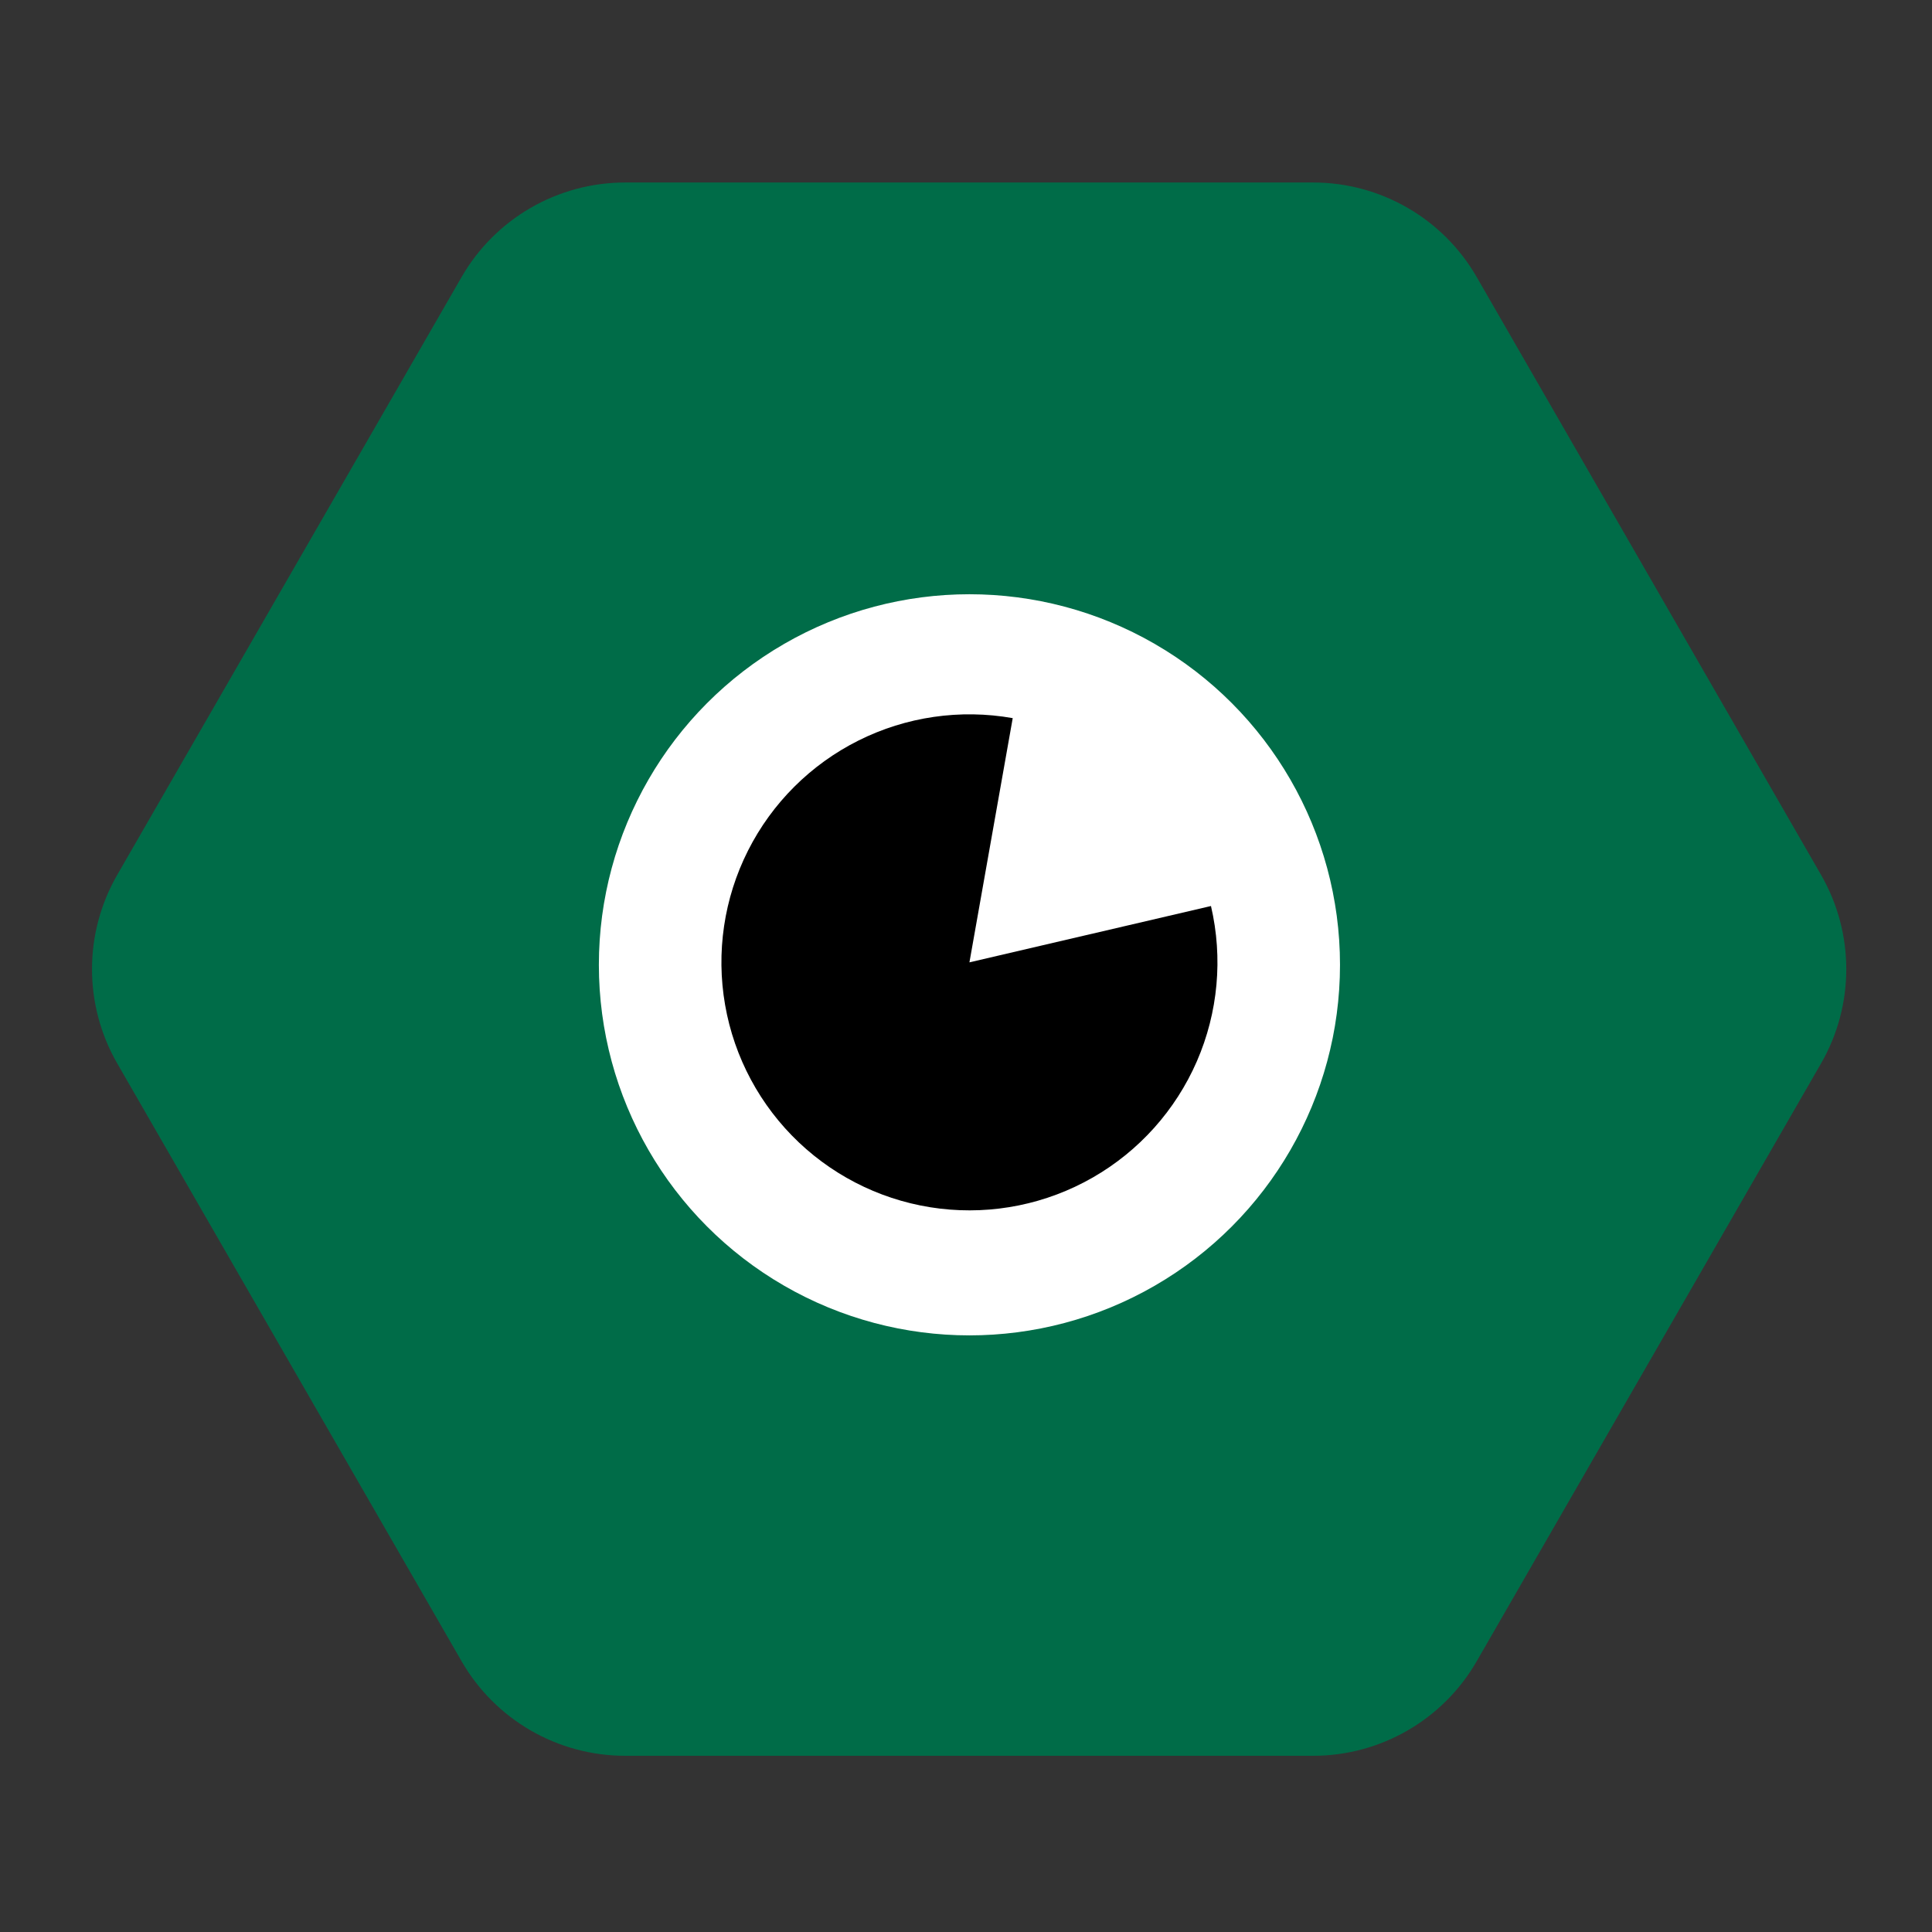 <svg width="307" height="307" viewBox="0 0 307 307" fill="none" xmlns="http://www.w3.org/2000/svg">
<rect x="0" y="0" width="307" height="307" fill="#333333" stroke="none"/>
<path d="M234.655 263.974C229.3 273.271 219.388 279 208.66 279H99.341C88.612 279 78.7 273.271 73.345 263.974L18.625 168.974C13.286 159.705 13.286 148.295 18.625 139.026L73.345 44.026C78.7 34.729 88.612 29 99.341 29H208.66C219.388 29 229.3 34.73 234.655 44.026L289.375 139.026C294.714 148.295 294.714 159.705 289.375 168.974L234.655 263.974Z" fill="#006c48"/>
<circle cx="154.046" cy="153.311" r="58.884" fill="white"/>
<path d="M192.427 143.969C194.352 152.223 193.565 160.877 190.183 168.648C186.8 176.419 181.003 182.892 173.651 187.108C166.3 191.324 157.784 193.058 149.369 192.052C140.954 191.047 133.087 187.355 126.936 181.526C120.785 175.696 116.676 168.038 115.221 159.689C113.765 151.34 115.039 142.744 118.855 135.177C122.67 127.609 128.823 121.473 136.402 117.679C143.98 113.885 152.579 112.635 160.924 114.114L154.046 152.92L192.427 143.969Z" fill="black"/>
</svg>
